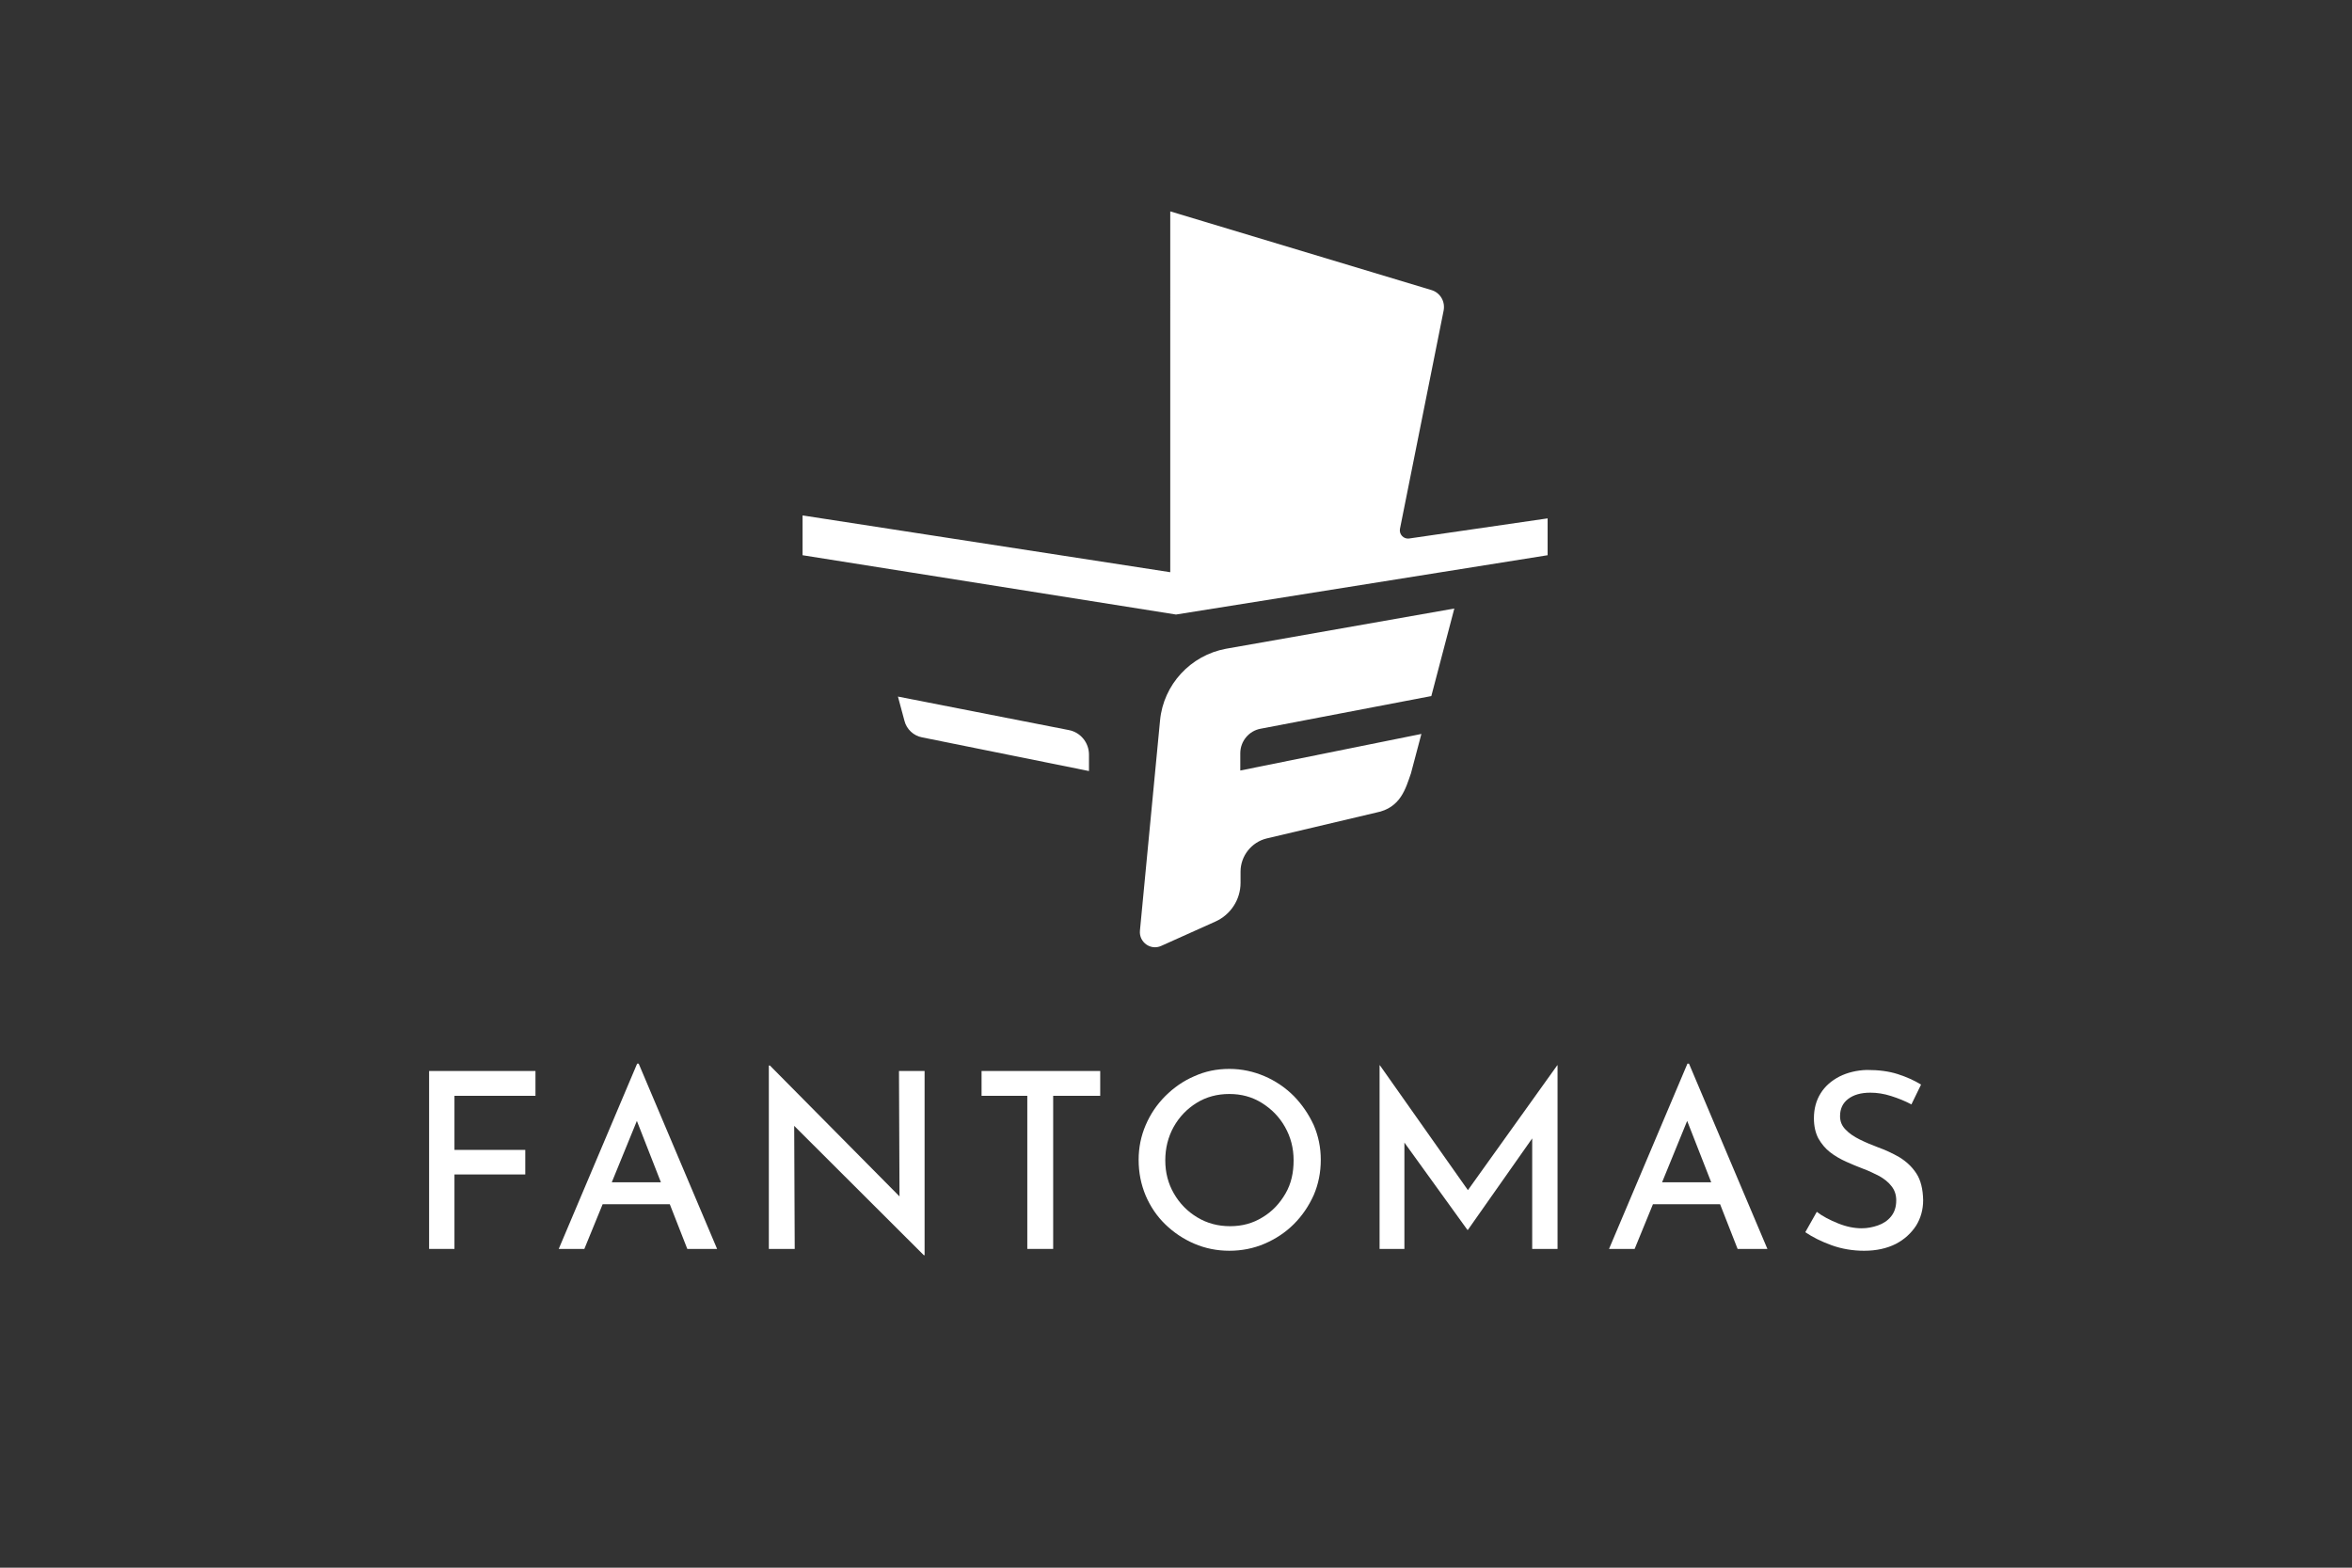 <?xml version="1.0" encoding="utf-8"?>
<!-- Generator: Adobe Illustrator 26.2.1, SVG Export Plug-In . SVG Version: 6.00 Build 0)  -->
<svg version="1.1" id="Layer_1" xmlns="http://www.w3.org/2000/svg" xmlns:xlink="http://www.w3.org/1999/xlink" x="0px" y="0px"
	 viewBox="90 260 900 600" style="enable-background:new 0 0 1080 1080;" xml:space="preserve">
<rect x="90" y="260" width="900" height="600" fill="#333333" stroke="none"/>
<style type="text/css">
	.st0{fill:#FFF;}
	.st1{fill:#FFF;}
	.st2{fill:#FFF;}
</style>
<g>
	<g>
		<path class="st0" d="M533.9,535.7l-7.7,80.5c-0.4,4.4,4.1,7.7,8.2,5.8l20.7-9.3c5.8-2.6,9.6-8.4,9.6-14.8v-4.3
			c0-6,4.2-11.3,10-12.7l41.9-9.9c9.4-1.8,11.3-9.3,13.3-15l4-15.1l-69.3,14v-6.6c0-4.6,3.3-8.6,7.8-9.4l65.3-12.5l8.8-33.5
			l-87.4,15.4C545.6,510.8,535.2,522,533.9,535.7z"/>
	</g>
		<path class="st0" d="M506.7,555.1v-6.3c0-4.6-3.3-8.6-7.8-9.4l-65.3-12.8l2.5,9.3c0.8,3.2,3.5,5.7,6.7,6.3L506.7,555.1z"/>
		<path class="st1" d="M397.3,457.3l140.5,21.7V340.9l99.9,30.1c3.4,1,5.4,4.4,4.7,7.9l-16.7,83.5c-0.4,2.1,1.4,4,3.5,3.7l53-7.7
		v14.1l-142.2,22.7l-142.9-22.7V457.3z"/>
		<g>
		<polygon class="st2" points="254.2,738 263.9,738 263.9,709.5 291,709.5 291,700.1 263.9,700.1 263.9,679.4 294.9,679.4 
			294.9,669.9 254.2,669.9 		"/>
			<path class="st2" d="M333.8,667.1l-30,70.9h9.8l7-17.1h25.7L353,738h11.4l-30-70.9H333.8z M324.1,712.5l9.6-23.5l9.2,23.5H324.1z"
			/>
			<polygon class="st2" points="434.2,717.9 384.6,667.8 384.2,667.8 384.2,738 394.1,738 393.9,690.9 443.5,740.4 443.8,740.4 
			443.8,669.9 434,669.9 		"/>
			<polygon class="st2" points="465.6,679.4 483.1,679.4 483.1,738 493,738 493,679.4 511,679.4 511,669.9 465.6,669.9 		"/>
			<path class="st2" d="M585.1,679.5c-3.2-3.2-7-5.8-11.2-7.6c-4.2-1.8-8.7-2.8-13.5-2.8c-4.8,0-9.2,0.9-13.4,2.8
			c-4.2,1.8-7.9,4.4-11.1,7.6c-3.2,3.2-5.7,6.9-7.5,11.1c-1.8,4.2-2.7,8.6-2.7,13.3c0,4.9,0.9,9.4,2.7,13.7c1.8,4.2,4.3,7.9,7.5,11
			c3.2,3.1,6.9,5.6,11.1,7.4c4.2,1.8,8.7,2.7,13.4,2.7c4.8,0,9.3-0.9,13.5-2.7c4.2-1.8,8-4.3,11.2-7.5c3.2-3.2,5.7-6.9,7.6-11.1
			c1.8-4.2,2.7-8.7,2.7-13.5c0-4.7-0.9-9.1-2.7-13.3C590.8,686.5,588.3,682.8,585.1,679.5z M581.9,716.8c-2.2,3.8-5.1,6.9-8.8,9.1
			c-3.7,2.3-7.8,3.4-12.4,3.4c-4.6,0-8.8-1.1-12.6-3.4c-3.8-2.3-6.7-5.3-8.9-9.1c-2.2-3.8-3.3-8-3.3-12.7c0-4.7,1.1-9,3.2-12.8
			c2.2-3.9,5.1-6.9,8.8-9.2c3.7-2.3,7.9-3.4,12.5-3.4c4.6,0,8.7,1.1,12.4,3.4c3.7,2.3,6.7,5.3,8.9,9.2c2.2,3.9,3.3,8.1,3.3,12.8
			S584.1,713,581.9,716.8z"/>
			<polygon class="st2" points="651.7,715.5 618,667.7 617.9,667.7 617.9,738 627.4,738 627.4,697.3 651.5,730.7 651.7,730.7 
			676.3,695.7 676.3,738 686,738 686,667.7 685.9,667.7 		"/>
			<path class="st2" d="M735.7,667.1l-30,70.9h9.8l7-17.1h25.7l6.7,17.1h11.4l-30-70.9H735.7z M726,712.5l9.6-23.5l9.2,23.5H726z"/>
			<path class="st2" d="M823.3,709.1c-1.7-2.6-3.9-4.6-6.5-6.2c-2.6-1.5-5.4-2.8-8.2-3.8c-2.4-0.9-4.8-1.9-7-3
			c-2.2-1.1-4-2.3-5.4-3.8c-1.4-1.4-2.1-3.1-2.1-5.1c0-2.8,1-5,3.1-6.6c2.1-1.6,4.9-2.4,8.5-2.4c2.6,0,5.2,0.4,8,1.3
			c2.8,0.9,5.3,1.9,7.7,3.2l3.7-7.6c-2.6-1.6-5.5-2.9-8.9-4c-3.4-1.1-7.3-1.6-11.8-1.6c-3.9,0.1-7.5,1-10.5,2.5
			c-3.1,1.6-5.5,3.7-7.2,6.4c-1.7,2.7-2.6,5.9-2.6,9.6c0,3,0.6,5.6,1.7,7.7c1.2,2.1,2.7,3.9,4.5,5.3c1.8,1.4,3.9,2.6,6.1,3.6
			c2.2,1,4.4,1.9,6.5,2.7c2.2,0.8,4.2,1.8,6.2,2.8c1.9,1.1,3.5,2.3,4.7,3.9c1.2,1.5,1.8,3.3,1.8,5.4c0,2.6-0.7,4.6-2,6.2
			c-1.3,1.6-3,2.7-5,3.4c-2,0.7-4.1,1.1-6.2,1.1c-2.9,0-5.9-0.6-9.1-1.9c-3.2-1.3-5.9-2.7-8.1-4.4l-4.4,7.8c2.8,1.9,6.2,3.6,10.1,5
			c3.9,1.4,8.1,2.1,12.4,2.1c4.7,0,8.7-0.9,12.1-2.6c3.3-1.7,5.9-4.1,7.8-7c1.8-2.9,2.7-6.2,2.7-9.8
			C825.8,715.1,825,711.7,823.3,709.1z"/>
	</g>
</g>
</svg>

